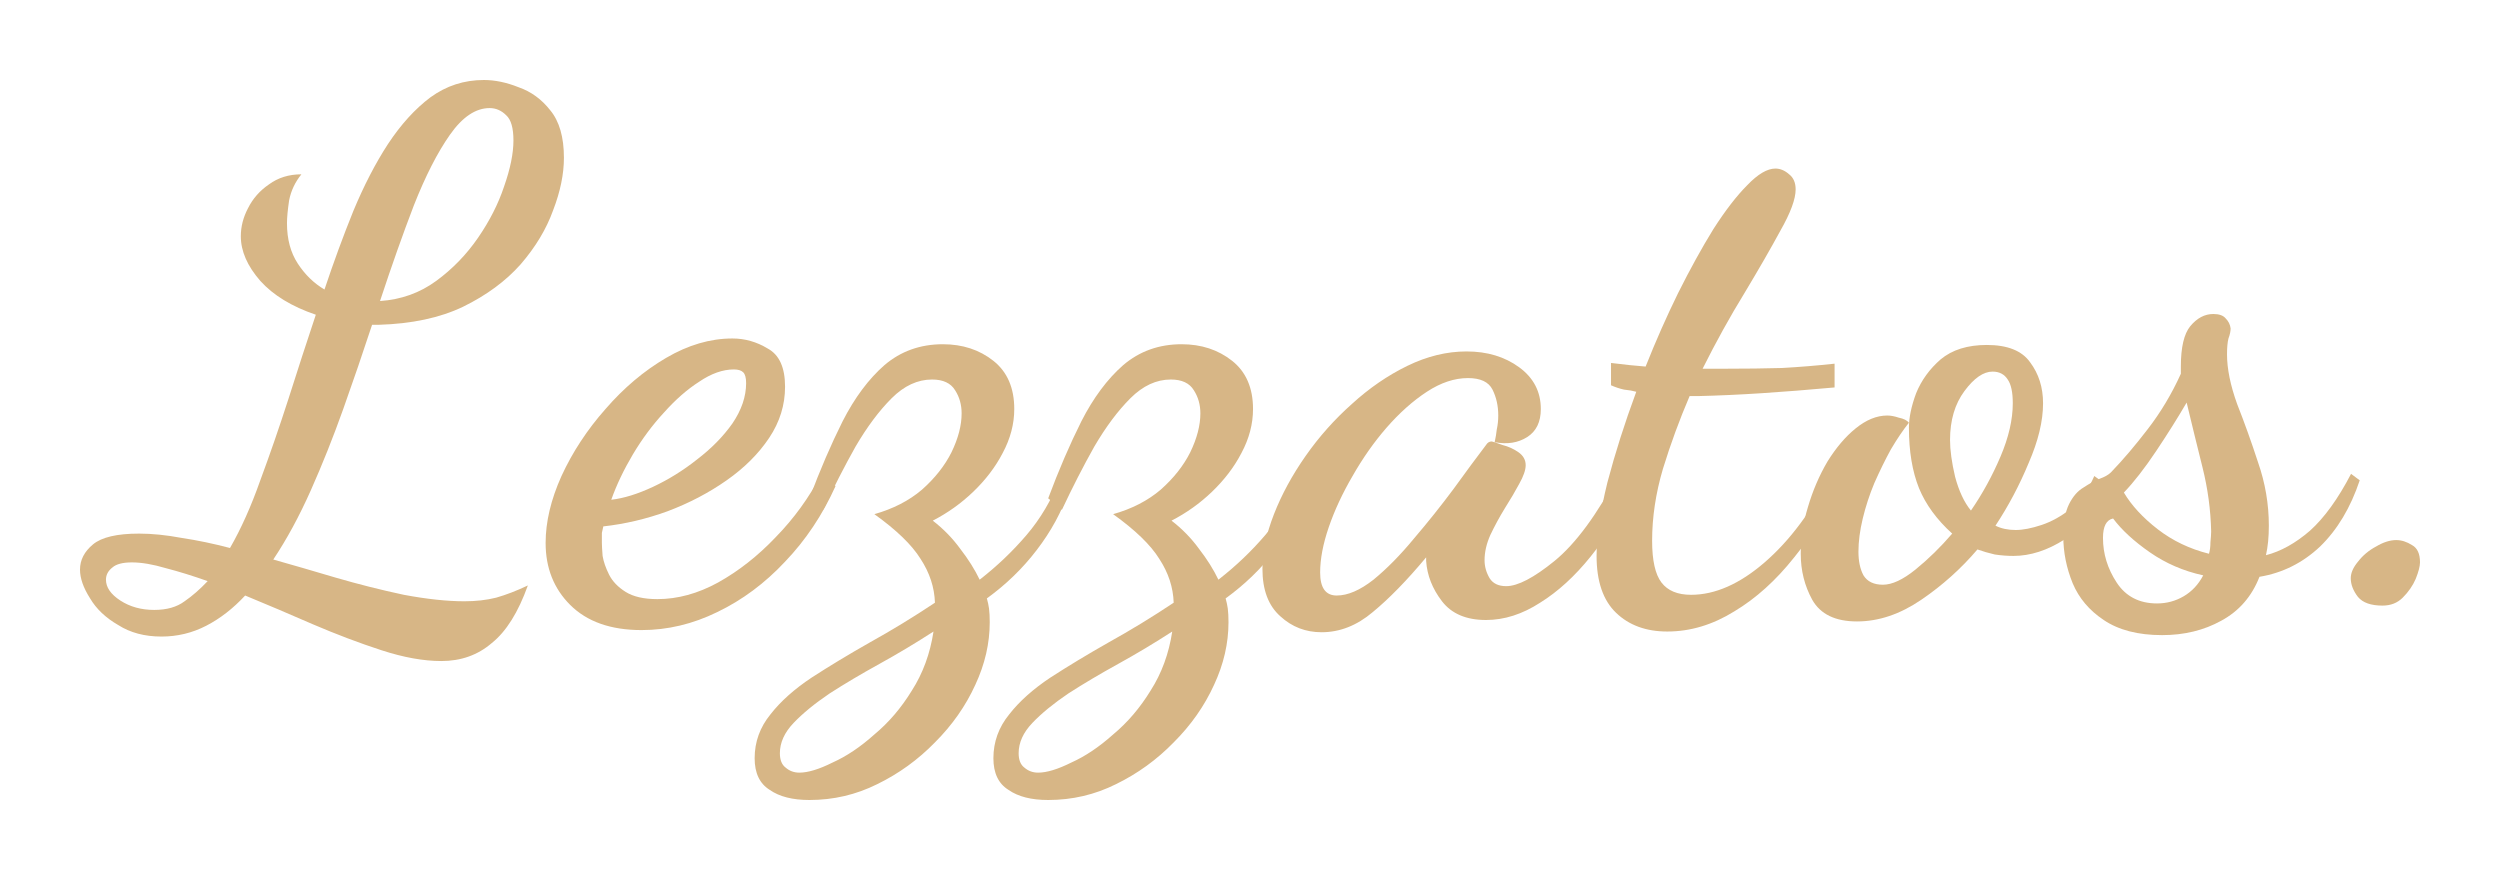 <svg width="125" height="44" viewBox="0 0 125 44" fill="none" xmlns="http://www.w3.org/2000/svg">
<g filter="url(#filter0_d)">
<path d="M22.066 29.052C21.176 29.052 20.179 28.872 19.073 28.512C17.967 28.152 16.825 27.72 15.647 27.216C14.493 26.712 13.363 26.232 12.258 25.776C11.657 26.424 11.008 26.928 10.31 27.288C9.613 27.648 8.868 27.828 8.075 27.828C7.233 27.828 6.512 27.636 5.911 27.252C5.286 26.892 4.817 26.448 4.505 25.92C4.168 25.392 4 24.912 4 24.48C4 24 4.216 23.58 4.649 23.22C5.082 22.86 5.851 22.68 6.957 22.68C7.606 22.68 8.315 22.752 9.084 22.896C9.878 23.016 10.683 23.184 11.5 23.4C12.053 22.44 12.558 21.312 13.015 20.016C13.496 18.72 13.964 17.364 14.421 15.948C14.878 14.508 15.335 13.104 15.791 11.736C14.589 11.328 13.664 10.764 13.015 10.044C12.366 9.3 12.041 8.556 12.041 7.812C12.041 7.332 12.162 6.864 12.402 6.408C12.642 5.928 12.991 5.532 13.448 5.22C13.904 4.884 14.445 4.716 15.07 4.716C14.758 5.1 14.553 5.532 14.457 6.012C14.385 6.492 14.349 6.876 14.349 7.164C14.349 7.956 14.529 8.628 14.89 9.18C15.251 9.732 15.695 10.164 16.224 10.476C16.681 9.108 17.162 7.8 17.666 6.552C18.195 5.28 18.772 4.164 19.397 3.204C20.047 2.22 20.756 1.44 21.525 0.864C22.318 0.288 23.208 0 24.193 0C24.746 0 25.323 0.12 25.924 0.36C26.549 0.576 27.078 0.96 27.511 1.512C27.968 2.064 28.196 2.856 28.196 3.888C28.196 4.704 28.016 5.58 27.655 6.516C27.319 7.452 26.778 8.352 26.032 9.216C25.287 10.056 24.326 10.764 23.148 11.34C21.994 11.892 20.587 12.192 18.929 12.24C18.881 12.24 18.82 12.24 18.748 12.24C18.7 12.24 18.652 12.24 18.604 12.24C18.147 13.632 17.666 15.036 17.162 16.452C16.657 17.868 16.116 19.224 15.539 20.52C14.962 21.816 14.337 22.968 13.664 23.976C14.601 24.24 15.635 24.54 16.765 24.876C17.919 25.212 19.061 25.5 20.191 25.74C21.345 25.956 22.354 26.064 23.22 26.064C23.797 26.064 24.326 26.004 24.806 25.884C25.311 25.74 25.84 25.536 26.393 25.272C25.912 26.616 25.311 27.576 24.59 28.152C23.893 28.752 23.051 29.052 22.066 29.052ZM7.714 26.496C8.339 26.496 8.844 26.352 9.229 26.064C9.613 25.8 9.998 25.464 10.383 25.056C9.637 24.792 8.94 24.576 8.291 24.408C7.642 24.216 7.077 24.12 6.596 24.12C6.14 24.12 5.815 24.204 5.623 24.372C5.406 24.54 5.298 24.744 5.298 24.984C5.298 25.368 5.539 25.716 6.019 26.028C6.5 26.34 7.065 26.496 7.714 26.496ZM19.001 11.052C20.058 10.98 20.996 10.644 21.813 10.044C22.631 9.444 23.328 8.724 23.905 7.884C24.482 7.044 24.915 6.192 25.203 5.328C25.515 4.44 25.672 3.672 25.672 3.024C25.672 2.4 25.552 1.98 25.311 1.764C25.071 1.524 24.794 1.404 24.482 1.404C23.785 1.404 23.123 1.848 22.498 2.736C21.873 3.624 21.273 4.8 20.695 6.264C20.143 7.704 19.578 9.3 19.001 11.052Z" fill="#D7B686"/>
<path d="M32.077 27.504C30.538 27.504 29.349 27.084 28.507 26.244C27.69 25.428 27.281 24.396 27.281 23.148C27.281 22.092 27.546 20.976 28.075 19.8C28.627 18.6 29.361 17.484 30.274 16.452C31.188 15.396 32.197 14.544 33.303 13.896C34.409 13.248 35.515 12.924 36.621 12.924C37.246 12.924 37.835 13.092 38.388 13.428C38.964 13.74 39.253 14.376 39.253 15.336C39.253 16.248 38.989 17.1 38.46 17.892C37.931 18.684 37.222 19.392 36.332 20.016C35.443 20.64 34.457 21.156 33.375 21.564C32.318 21.948 31.248 22.2 30.166 22.32C30.142 22.416 30.118 22.524 30.094 22.644C30.094 22.74 30.094 22.908 30.094 23.148C30.094 23.268 30.106 23.484 30.13 23.796C30.178 24.084 30.286 24.396 30.454 24.732C30.623 25.068 30.899 25.356 31.284 25.596C31.668 25.836 32.197 25.956 32.87 25.956C33.88 25.956 34.89 25.68 35.899 25.128C36.933 24.552 37.895 23.796 38.784 22.86C39.698 21.924 40.455 20.88 41.056 19.728L41.777 20.304C41.128 21.744 40.287 23.004 39.253 24.084C38.243 25.164 37.113 26.004 35.863 26.604C34.637 27.204 33.375 27.504 32.077 27.504ZM30.563 20.988C31.188 20.916 31.885 20.7 32.654 20.34C33.423 19.98 34.157 19.524 34.854 18.972C35.575 18.42 36.164 17.82 36.621 17.172C37.077 16.5 37.306 15.828 37.306 15.156C37.306 14.892 37.258 14.712 37.161 14.616C37.065 14.52 36.909 14.472 36.693 14.472C36.14 14.472 35.563 14.676 34.962 15.084C34.361 15.468 33.772 15.984 33.195 16.632C32.618 17.256 32.101 17.952 31.644 18.72C31.188 19.488 30.827 20.244 30.563 20.988Z" fill="#D7B686"/>
<path d="M40.472 36C39.631 36 38.97 35.832 38.489 35.496C37.984 35.184 37.732 34.656 37.732 33.912C37.732 33.096 37.996 32.364 38.525 31.716C39.03 31.068 39.715 30.456 40.581 29.88C41.47 29.304 42.444 28.716 43.502 28.116C44.583 27.516 45.665 26.856 46.747 26.136C46.723 25.368 46.482 24.636 46.026 23.94C45.593 23.244 44.824 22.5 43.718 21.708C44.655 21.444 45.449 21.036 46.098 20.484C46.747 19.908 47.24 19.284 47.576 18.612C47.913 17.916 48.081 17.268 48.081 16.668C48.081 16.236 47.973 15.852 47.757 15.516C47.54 15.156 47.156 14.976 46.603 14.976C45.881 14.976 45.208 15.288 44.583 15.912C43.958 16.536 43.357 17.34 42.78 18.324C42.227 19.308 41.687 20.364 41.158 21.492L40.472 20.916C41.001 19.5 41.554 18.216 42.131 17.064C42.732 15.888 43.429 14.952 44.223 14.256C45.04 13.56 46.014 13.212 47.144 13.212C48.129 13.212 48.971 13.488 49.668 14.04C50.365 14.592 50.713 15.396 50.713 16.452C50.713 17.196 50.521 17.928 50.136 18.648C49.776 19.344 49.283 19.992 48.658 20.592C48.057 21.168 47.384 21.648 46.639 22.032C47.167 22.44 47.624 22.908 48.009 23.436C48.418 23.964 48.742 24.48 48.983 24.984C49.848 24.312 50.629 23.568 51.326 22.752C52.023 21.936 52.576 21 52.985 19.944L53.454 20.52C53.093 21.576 52.552 22.572 51.831 23.508C51.134 24.42 50.305 25.224 49.343 25.92C49.391 26.088 49.427 26.256 49.451 26.424C49.475 26.616 49.487 26.844 49.487 27.108C49.487 28.164 49.247 29.208 48.766 30.24C48.285 31.296 47.612 32.256 46.747 33.12C45.905 33.984 44.944 34.68 43.862 35.208C42.804 35.736 41.674 36 40.472 36ZM39.968 34.632C40.4 34.632 40.953 34.464 41.626 34.128C42.324 33.816 43.021 33.348 43.718 32.724C44.439 32.124 45.064 31.392 45.593 30.528C46.146 29.664 46.506 28.68 46.675 27.576C45.785 28.152 44.884 28.692 43.97 29.196C43.057 29.7 42.227 30.192 41.482 30.672C40.737 31.176 40.136 31.668 39.679 32.148C39.222 32.628 38.994 33.132 38.994 33.66C38.994 33.996 39.09 34.236 39.282 34.38C39.475 34.548 39.703 34.632 39.968 34.632Z" fill="#D7B686"/>
<path d="M52.41 36C51.569 36 50.908 35.832 50.427 35.496C49.922 35.184 49.67 34.656 49.67 33.912C49.67 33.096 49.934 32.364 50.463 31.716C50.968 31.068 51.653 30.456 52.518 29.88C53.408 29.304 54.381 28.716 55.439 28.116C56.521 27.516 57.603 26.856 58.684 26.136C58.66 25.368 58.42 24.636 57.963 23.94C57.531 23.244 56.761 22.5 55.656 21.708C56.593 21.444 57.386 21.036 58.035 20.484C58.684 19.908 59.177 19.284 59.514 18.612C59.85 17.916 60.019 17.268 60.019 16.668C60.019 16.236 59.91 15.852 59.694 15.516C59.478 15.156 59.093 14.976 58.54 14.976C57.819 14.976 57.146 15.288 56.521 15.912C55.896 16.536 55.295 17.34 54.718 18.324C54.165 19.308 53.624 20.364 53.095 21.492L52.41 20.916C52.939 19.5 53.492 18.216 54.069 17.064C54.67 15.888 55.367 14.952 56.16 14.256C56.978 13.56 57.951 13.212 59.081 13.212C60.067 13.212 60.908 13.488 61.605 14.04C62.302 14.592 62.651 15.396 62.651 16.452C62.651 17.196 62.459 17.928 62.074 18.648C61.714 19.344 61.221 19.992 60.596 20.592C59.995 21.168 59.322 21.648 58.576 22.032C59.105 22.44 59.562 22.908 59.947 23.436C60.355 23.964 60.68 24.48 60.92 24.984C61.786 24.312 62.567 23.568 63.264 22.752C63.961 21.936 64.514 21 64.923 19.944L65.391 20.52C65.031 21.576 64.49 22.572 63.769 23.508C63.072 24.42 62.242 25.224 61.281 25.92C61.329 26.088 61.365 26.256 61.389 26.424C61.413 26.616 61.425 26.844 61.425 27.108C61.425 28.164 61.185 29.208 60.704 30.24C60.223 31.296 59.55 32.256 58.684 33.12C57.843 33.984 56.882 34.68 55.8 35.208C54.742 35.736 53.612 36 52.41 36ZM51.905 34.632C52.338 34.632 52.891 34.464 53.564 34.128C54.261 33.816 54.958 33.348 55.656 32.724C56.377 32.124 57.002 31.392 57.531 30.528C58.084 29.664 58.444 28.68 58.612 27.576C57.723 28.152 56.821 28.692 55.908 29.196C54.994 29.7 54.165 30.192 53.42 30.672C52.675 31.176 52.074 31.668 51.617 32.148C51.16 32.628 50.932 33.132 50.932 33.66C50.932 33.996 51.028 34.236 51.22 34.38C51.413 34.548 51.641 34.632 51.905 34.632Z" fill="#D7B686"/>
<path d="M66.079 27.612C65.285 27.612 64.6 27.348 64.023 26.82C63.422 26.292 63.122 25.5 63.122 24.444C63.122 23.604 63.314 22.692 63.699 21.708C64.083 20.724 64.612 19.752 65.285 18.792C65.958 17.832 66.728 16.968 67.593 16.2C68.459 15.408 69.384 14.772 70.37 14.292C71.355 13.812 72.341 13.572 73.327 13.572C74.36 13.572 75.238 13.836 75.959 14.364C76.68 14.892 77.041 15.588 77.041 16.452C77.041 17.1 76.812 17.568 76.356 17.856C75.899 18.144 75.358 18.228 74.733 18.108C74.781 17.892 74.817 17.676 74.841 17.46C74.889 17.244 74.913 17.016 74.913 16.776C74.913 16.296 74.817 15.864 74.625 15.48C74.432 15.096 74.024 14.904 73.399 14.904C72.726 14.904 72.04 15.132 71.343 15.588C70.646 16.044 69.973 16.644 69.324 17.388C68.699 18.108 68.134 18.912 67.629 19.8C67.124 20.664 66.728 21.516 66.439 22.356C66.151 23.196 66.007 23.952 66.007 24.624C66.007 25.392 66.283 25.776 66.836 25.776C67.389 25.776 68.002 25.512 68.675 24.984C69.348 24.432 70.021 23.748 70.694 22.932C71.391 22.116 72.052 21.288 72.677 20.448C73.302 19.584 73.843 18.852 74.3 18.252C74.372 18.132 74.469 18.072 74.589 18.072C74.685 18.096 74.865 18.156 75.129 18.252C75.418 18.324 75.683 18.444 75.923 18.612C76.163 18.78 76.284 18.996 76.284 19.26C76.284 19.5 76.175 19.812 75.959 20.196C75.767 20.556 75.526 20.964 75.238 21.42C74.973 21.852 74.733 22.296 74.516 22.752C74.324 23.184 74.228 23.604 74.228 24.012C74.228 24.324 74.312 24.624 74.481 24.912C74.649 25.176 74.925 25.308 75.31 25.308C75.887 25.308 76.692 24.888 77.726 24.048C78.784 23.184 79.853 21.732 80.935 19.692L81.62 20.376C81.043 21.672 80.346 22.824 79.529 23.832C78.736 24.816 77.894 25.584 77.005 26.136C76.115 26.712 75.214 27 74.3 27C73.315 27 72.581 26.688 72.1 26.064C71.62 25.44 71.355 24.768 71.307 24.048C71.307 24 71.307 23.964 71.307 23.94C71.307 23.916 71.307 23.892 71.307 23.868C70.346 25.02 69.456 25.932 68.639 26.604C67.846 27.276 66.992 27.612 66.079 27.612Z" fill="#D7B686"/>
<path d="M83.363 27.576C82.305 27.576 81.452 27.264 80.803 26.64C80.154 26.016 79.829 25.068 79.829 23.796C79.829 22.812 80.01 21.588 80.37 20.124C80.755 18.66 81.236 17.148 81.813 15.588C81.644 15.54 81.44 15.504 81.2 15.48C80.983 15.432 80.767 15.36 80.551 15.264V14.148C80.935 14.196 81.248 14.232 81.488 14.256C81.753 14.28 82.017 14.304 82.281 14.328C82.786 13.056 83.327 11.832 83.904 10.656C84.505 9.456 85.094 8.388 85.671 7.452C86.272 6.516 86.837 5.784 87.366 5.256C87.895 4.704 88.364 4.428 88.772 4.428C89.013 4.428 89.241 4.524 89.457 4.716C89.674 4.884 89.782 5.136 89.782 5.472C89.782 5.952 89.529 6.636 89.025 7.524C88.544 8.412 87.943 9.456 87.222 10.656C86.5 11.832 85.803 13.092 85.13 14.436C85.323 14.436 85.515 14.436 85.707 14.436C85.899 14.436 86.08 14.436 86.248 14.436C87.306 14.436 88.255 14.424 89.097 14.4C89.962 14.352 90.84 14.28 91.729 14.184V15.372C90.407 15.492 89.193 15.588 88.087 15.66C86.981 15.732 85.923 15.78 84.914 15.804C84.842 15.804 84.769 15.804 84.697 15.804C84.625 15.804 84.553 15.804 84.481 15.804C83.976 16.98 83.531 18.192 83.147 19.44C82.786 20.664 82.606 21.864 82.606 23.04C82.606 24.024 82.762 24.72 83.075 25.128C83.387 25.536 83.88 25.74 84.553 25.74C85.755 25.74 86.981 25.2 88.231 24.12C89.505 23.016 90.611 21.528 91.549 19.656L92.054 20.016C91.428 21.432 90.647 22.716 89.71 23.868C88.796 25.02 87.799 25.92 86.717 26.568C85.635 27.24 84.517 27.576 83.363 27.576Z" fill="#D7B686"/>
<path d="M92.85 27.072C91.768 27.072 91.023 26.712 90.614 25.992C90.23 25.296 90.037 24.528 90.037 23.688C90.037 22.92 90.157 22.14 90.398 21.348C90.638 20.532 90.963 19.776 91.371 19.08C91.804 18.384 92.273 17.832 92.778 17.424C93.307 16.992 93.836 16.776 94.365 16.776C94.533 16.776 94.725 16.812 94.941 16.884C95.182 16.932 95.35 17.016 95.446 17.136C95.158 17.496 94.857 17.94 94.545 18.468C94.256 18.996 93.98 19.56 93.715 20.16C93.475 20.736 93.283 21.324 93.138 21.924C92.994 22.524 92.922 23.076 92.922 23.58C92.922 24.06 93.006 24.456 93.174 24.768C93.367 25.08 93.691 25.236 94.148 25.236C94.605 25.236 95.146 24.984 95.771 24.48C96.42 23.952 97.033 23.352 97.61 22.68C96.841 21.984 96.288 21.228 95.951 20.412C95.615 19.572 95.446 18.564 95.446 17.388C95.446 16.884 95.566 16.308 95.807 15.66C96.071 15.012 96.48 14.448 97.033 13.968C97.61 13.488 98.379 13.248 99.341 13.248C100.374 13.248 101.096 13.536 101.504 14.112C101.937 14.688 102.153 15.372 102.153 16.164C102.153 17.052 101.913 18.048 101.432 19.152C100.975 20.256 100.422 21.3 99.773 22.284C100.062 22.428 100.398 22.5 100.783 22.5C101.144 22.5 101.576 22.416 102.081 22.248C102.586 22.08 103.079 21.804 103.56 21.42C104.04 21.012 104.425 20.472 104.714 19.8L105.363 20.268C104.834 21.492 104.125 22.392 103.235 22.968C102.37 23.52 101.516 23.796 100.675 23.796C100.362 23.796 100.05 23.772 99.737 23.724C99.425 23.652 99.136 23.568 98.872 23.472C98.055 24.432 97.117 25.272 96.059 25.992C95.001 26.712 93.932 27.072 92.85 27.072ZM98.547 21.528C99.124 20.688 99.617 19.788 100.026 18.828C100.434 17.868 100.639 16.98 100.639 16.164C100.639 15.612 100.555 15.216 100.386 14.976C100.218 14.712 99.966 14.58 99.629 14.58C99.172 14.58 98.704 14.904 98.223 15.552C97.742 16.2 97.502 17.016 97.502 18C97.502 18.504 97.586 19.116 97.754 19.836C97.946 20.556 98.211 21.12 98.547 21.528Z" fill="#D7B686"/>
<path d="M108.106 27.756C106.904 27.756 105.93 27.504 105.185 27C104.464 26.52 103.947 25.908 103.634 25.164C103.322 24.396 103.165 23.616 103.165 22.824C103.165 22.128 103.262 21.588 103.454 21.204C103.646 20.82 103.887 20.544 104.175 20.376C104.464 20.184 104.728 20.04 104.968 19.944C105.233 19.848 105.425 19.74 105.545 19.62C106.146 18.996 106.759 18.276 107.384 17.46C108.034 16.62 108.586 15.696 109.043 14.688V14.328C109.043 13.368 109.199 12.696 109.512 12.312C109.849 11.904 110.233 11.7 110.666 11.7C110.954 11.7 111.159 11.772 111.279 11.916C111.423 12.06 111.507 12.228 111.531 12.42C111.531 12.564 111.495 12.732 111.423 12.924C111.375 13.116 111.351 13.38 111.351 13.716C111.351 14.436 111.519 15.264 111.856 16.2C112.216 17.112 112.565 18.084 112.902 19.116C113.262 20.148 113.442 21.204 113.442 22.284C113.442 22.572 113.43 22.836 113.406 23.076C113.382 23.316 113.346 23.544 113.298 23.76C114.043 23.568 114.777 23.16 115.498 22.536C116.219 21.888 116.904 20.94 117.553 19.692L117.986 20.016C117.529 21.384 116.868 22.488 116.003 23.328C115.137 24.144 114.128 24.648 112.974 24.84C112.589 25.824 111.952 26.556 111.063 27.036C110.197 27.516 109.211 27.756 108.106 27.756ZM107.853 26.172C108.334 26.172 108.779 26.052 109.187 25.812C109.596 25.572 109.921 25.224 110.161 24.768C109.175 24.552 108.286 24.168 107.493 23.616C106.699 23.064 106.086 22.5 105.654 21.924C105.317 21.996 105.149 22.32 105.149 22.896C105.149 23.688 105.377 24.432 105.834 25.128C106.291 25.824 106.964 26.172 107.853 26.172ZM110.45 23.688C110.498 23.52 110.522 23.328 110.522 23.112C110.546 22.872 110.558 22.692 110.558 22.572C110.534 21.492 110.389 20.424 110.125 19.368C109.861 18.312 109.596 17.232 109.332 16.128C108.899 16.872 108.394 17.676 107.817 18.54C107.24 19.404 106.699 20.1 106.194 20.628C106.579 21.276 107.144 21.888 107.889 22.464C108.635 23.04 109.488 23.448 110.45 23.688Z" fill="#D7B686"/>
<path d="M119.125 26.28C118.548 26.28 118.139 26.136 117.899 25.848C117.658 25.536 117.538 25.224 117.538 24.912C117.538 24.648 117.658 24.372 117.899 24.084C118.139 23.772 118.44 23.52 118.8 23.328C119.161 23.112 119.498 23.004 119.81 23.004C120.074 23.004 120.339 23.088 120.603 23.256C120.868 23.4 121 23.688 121 24.12C121 24.312 120.928 24.588 120.784 24.948C120.639 25.284 120.423 25.596 120.135 25.884C119.87 26.148 119.534 26.28 119.125 26.28Z" fill="#D7B686"/>
</g>
<defs>
<filter id="filter0_d" x="0" y="0" width="125" height="44" filterUnits="userSpaceOnUse" color-interpolation-filters="sRGB">
<feFlood flood-opacity="0" result="BackgroundImageFix"/>
<feColorMatrix in="SourceAlpha" type="matrix" values="0 0 0 0 0 0 0 0 0 0 0 0 0 0 0 0 0 0 127 0" result="hardAlpha"/>
<feOffset dy="4"/>
<feGaussianBlur stdDeviation="2"/>
<feComposite in2="hardAlpha" operator="out"/>
<feColorMatrix type="matrix" values="0 0 0 0 0 0 0 0 0 0 0 0 0 0 0 0 0 0 0.25 0"/>
<feBlend mode="normal" in2="BackgroundImageFix" result="effect1_dropShadow"/>
<feBlend mode="normal" in="SourceGraphic" in2="effect1_dropShadow" result="shape"/>
</filter>
</defs>
</svg>
